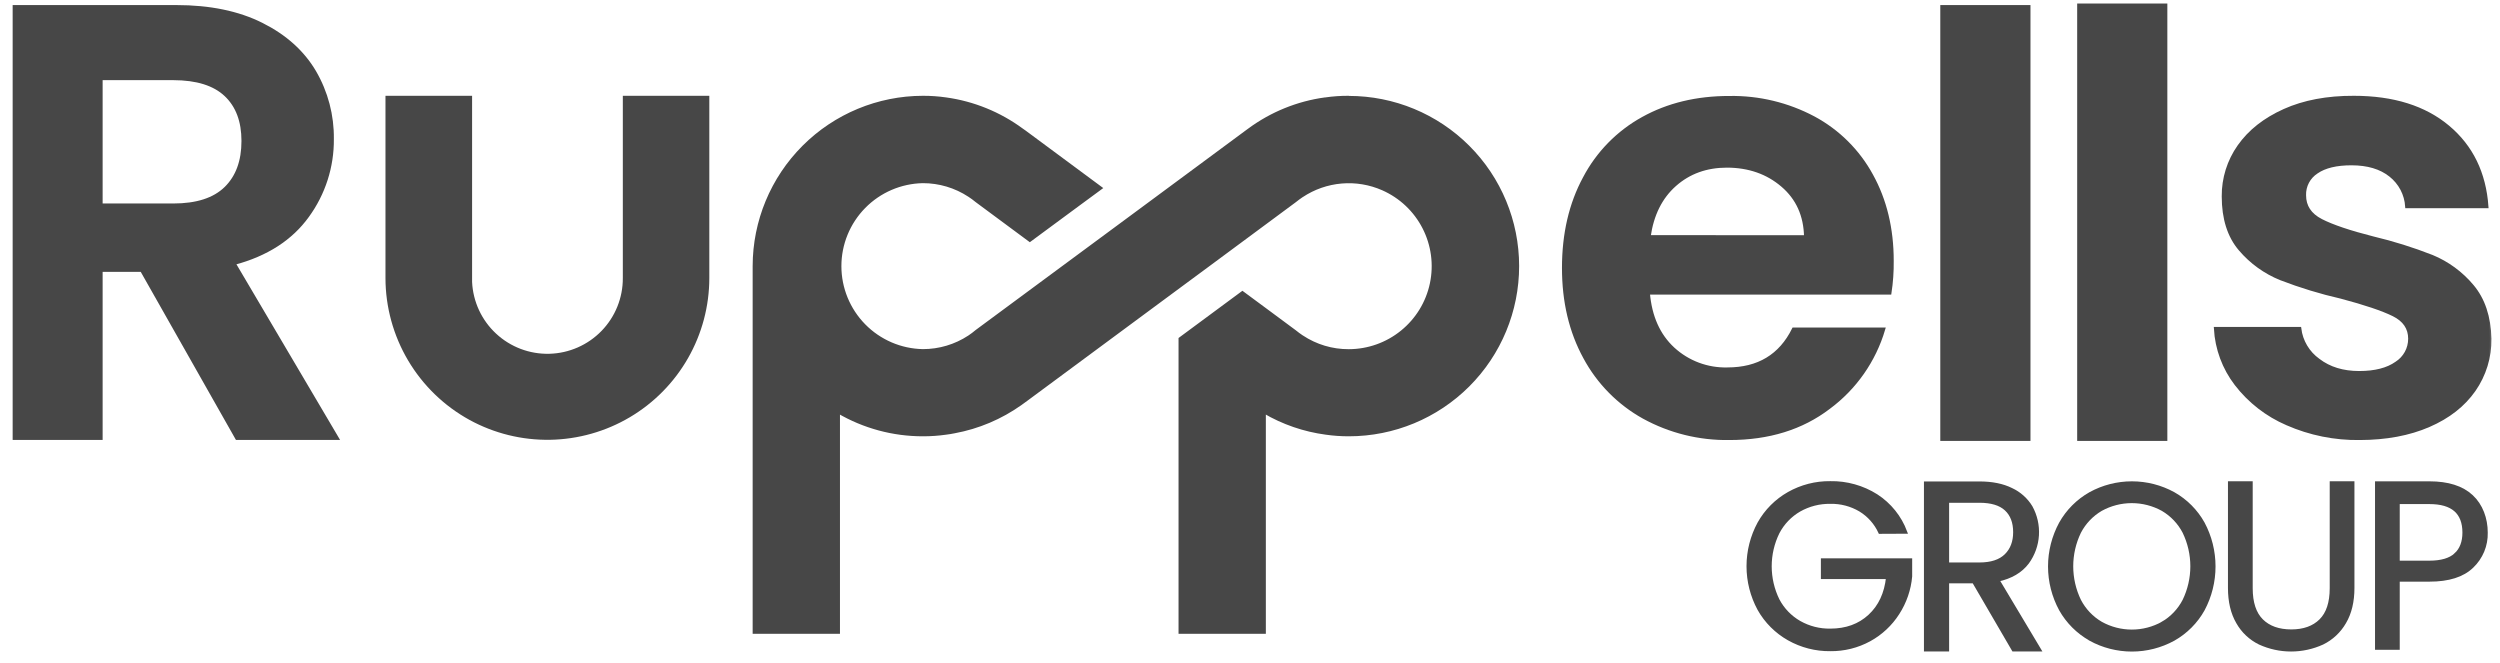 <svg xmlns="http://www.w3.org/2000/svg" width="147" height="39" viewBox="0 0 147 39" fill="none">
<mask id="path-1-outside-1_865_17214" maskUnits="userSpaceOnUse" x="-0.156" y="-0.693" width="147" height="40" fill="black">
<rect fill="white" x="-0.156" y="-0.693" width="147" height="40"/>
<path d="M13.933 25.77L8.333 15.884H5.935V25.77H0.844V0.398H10.37C12.333 0.398 14.006 0.743 15.386 1.435C16.767 2.126 17.804 3.058 18.495 4.232C19.191 5.428 19.549 6.791 19.531 8.175C19.546 9.801 19.036 11.388 18.077 12.701C17.107 14.045 15.665 14.971 13.751 15.48L19.823 25.77H13.933ZM5.935 12.065H10.19C11.571 12.065 12.601 11.732 13.28 11.066C13.96 10.4 14.299 9.473 14.298 8.285C14.298 7.123 13.959 6.221 13.28 5.579C12.602 4.937 11.572 4.615 10.19 4.613H5.935V12.065Z"/>
<path d="M111.119 17.222H96.913C97.031 18.622 97.521 19.72 98.385 20.515C99.253 21.31 100.397 21.737 101.574 21.705C103.396 21.705 104.693 20.923 105.465 19.359H110.75C110.206 21.204 109.074 22.822 107.526 23.966C105.945 25.171 103.998 25.774 101.687 25.774C99.931 25.802 98.197 25.374 96.657 24.53C95.186 23.714 93.982 22.492 93.188 21.01C92.359 19.492 91.944 17.741 91.944 15.756C91.944 13.748 92.353 11.987 93.172 10.472C93.948 8.994 95.142 7.775 96.604 6.968C98.078 6.15 99.772 5.742 101.687 5.743C103.413 5.714 105.118 6.124 106.642 6.934C108.08 7.706 109.262 8.88 110.042 10.314C110.848 11.773 111.251 13.449 111.251 15.34C111.259 15.97 111.214 16.599 111.119 17.222ZM106.178 13.93C106.155 12.668 105.7 11.658 104.812 10.9C103.925 10.141 102.836 9.76 101.546 9.757C100.335 9.757 99.313 10.125 98.481 10.862C97.648 11.598 97.14 12.62 96.956 13.926L106.178 13.93Z"/>
<path d="M119.292 0.398V25.826H114.189V0.398H119.292Z"/>
<path d="M127.34 0.307V25.826H122.238V0.307H127.34Z"/>
<path d="M134.481 24.91C133.3 24.402 132.268 23.601 131.485 22.582C130.764 21.642 130.343 20.506 130.277 19.324H135.216C135.262 19.693 135.384 20.049 135.574 20.368C135.764 20.687 136.019 20.964 136.321 21.18C136.962 21.671 137.762 21.916 138.721 21.916C139.655 21.916 140.385 21.729 140.912 21.355C141.154 21.201 141.353 20.989 141.491 20.738C141.629 20.487 141.7 20.205 141.7 19.918C141.7 19.29 141.379 18.817 140.737 18.5C140.095 18.183 139.072 17.838 137.669 17.466C136.459 17.19 135.271 16.827 134.113 16.381C133.191 16.009 132.374 15.42 131.729 14.664C131.068 13.894 130.738 12.855 130.738 11.547C130.729 10.493 131.051 9.462 131.66 8.601C132.28 7.72 133.167 7.021 134.323 6.502C135.478 5.984 136.839 5.727 138.406 5.733C140.718 5.733 142.564 6.311 143.943 7.467C145.322 8.623 146.081 10.181 146.221 12.143H141.525C141.502 11.786 141.405 11.437 141.239 11.12C141.072 10.803 140.841 10.525 140.56 10.303C139.988 9.848 139.224 9.62 138.266 9.62C137.377 9.62 136.694 9.785 136.216 10.115C135.988 10.262 135.802 10.464 135.676 10.704C135.55 10.944 135.488 11.212 135.497 11.482C135.497 12.136 135.824 12.632 136.478 12.969C137.132 13.305 138.149 13.649 139.527 13.999C140.708 14.28 141.867 14.643 142.996 15.085C143.914 15.463 144.725 16.058 145.362 16.819C146.023 17.602 146.367 18.635 146.396 19.918C146.412 20.995 146.089 22.049 145.474 22.932C144.856 23.819 143.969 24.514 142.811 25.016C141.654 25.518 140.302 25.77 138.756 25.774C137.286 25.796 135.827 25.502 134.481 24.91Z"/>
<path d="M79.291 5.733C78.84 5.731 78.389 5.763 77.943 5.827C77.936 5.825 77.929 5.825 77.921 5.827C76.303 6.048 74.766 6.673 73.452 7.643L73.31 7.747L66.775 12.58L57.432 19.483C57.293 19.601 57.147 19.711 56.994 19.813C56.184 20.346 55.236 20.629 54.266 20.628C52.96 20.605 51.716 20.07 50.802 19.138C49.887 18.207 49.374 16.954 49.374 15.649C49.374 14.344 49.887 13.091 50.802 12.16C51.716 11.229 52.96 10.694 54.266 10.67C55.235 10.669 56.184 10.952 56.994 11.484C57.147 11.583 57.293 11.69 57.432 11.806L60.554 14.118L63.463 11.971L64.704 11.058L60.244 7.756L60.078 7.64C58.765 6.673 57.231 6.05 55.615 5.827C55.169 5.763 54.718 5.731 54.267 5.733C51.64 5.736 49.121 6.781 47.263 8.639C45.405 10.496 44.36 13.014 44.356 15.64V37.167H49.29V24.208C50.801 25.093 52.52 25.557 54.271 25.554C54.722 25.555 55.172 25.524 55.618 25.46C55.784 25.438 55.949 25.414 56.114 25.379C57.519 25.12 58.85 24.557 60.014 23.728L60.344 23.488L69.396 16.794L69.461 16.746L70.948 15.648L76.134 11.809C76.26 11.707 76.389 11.611 76.521 11.522L76.55 11.504C77.247 11.042 78.049 10.762 78.882 10.691C79.715 10.62 80.553 10.76 81.318 11.098C82.362 11.56 83.216 12.366 83.736 13.382C84.257 14.399 84.412 15.563 84.176 16.68C83.941 17.797 83.328 18.799 82.441 19.518C81.555 20.238 80.448 20.631 79.306 20.632C78.326 20.636 77.366 20.349 76.55 19.806L76.521 19.788C76.389 19.699 76.26 19.605 76.134 19.501L74.332 18.166L73.054 17.222L69.398 19.925V37.167H74.332V24.208C75.448 24.864 76.683 25.289 77.966 25.46C78.412 25.524 78.863 25.555 79.314 25.554C81.943 25.554 84.463 24.51 86.322 22.652C88.181 20.794 89.225 18.274 89.225 15.647C89.225 13.019 88.181 10.499 86.322 8.641C84.463 6.783 81.943 5.74 79.314 5.74L79.291 5.733Z"/>
<path d="M36.722 5.733V16.347C36.728 17.533 36.27 18.674 35.444 19.525C34.618 20.377 33.491 20.871 32.305 20.902C31.119 20.933 29.968 20.497 29.1 19.689C28.231 18.882 27.714 17.766 27.659 16.581V5.733H22.766V16.347C22.767 18.034 23.222 19.691 24.082 21.143C24.942 22.595 26.176 23.79 27.655 24.603C29.09 25.388 30.705 25.787 32.34 25.76C33.976 25.732 35.576 25.28 36.984 24.447C38.392 23.614 39.559 22.429 40.369 21.009C41.18 19.589 41.607 17.982 41.608 16.347V5.733H36.722Z"/>
<path d="M110.542 31.29C110.294 30.75 109.891 30.297 109.384 29.988C108.851 29.672 108.24 29.512 107.62 29.526C106.985 29.516 106.359 29.676 105.806 29.988C105.266 30.299 104.826 30.758 104.538 31.311C104.234 31.929 104.076 32.609 104.076 33.298C104.076 33.988 104.234 34.667 104.538 35.286C104.827 35.836 105.267 36.292 105.806 36.601C106.359 36.914 106.985 37.073 107.62 37.063C108.557 37.063 109.329 36.783 109.936 36.223C110.543 35.662 110.897 34.904 110.999 33.949H107.168V32.929H112.336V33.889C112.268 34.663 112.011 35.408 111.589 36.059C111.173 36.71 110.6 37.246 109.922 37.617C109.217 38.002 108.424 38.199 107.62 38.189C106.766 38.199 105.924 37.982 105.18 37.562C104.451 37.15 103.848 36.548 103.437 35.819C103.016 35.044 102.795 34.176 102.795 33.294C102.795 32.412 103.016 31.544 103.437 30.769C103.847 30.037 104.45 29.432 105.18 29.019C105.924 28.599 106.766 28.382 107.62 28.392C108.578 28.375 109.519 28.638 110.329 29.149C111.116 29.657 111.718 30.405 112.045 31.283L110.542 31.29Z"/>
<path d="M118.389 38.206L116.055 34.2H114.508V38.206H113.228V28.409H116.391C117.132 28.409 117.758 28.535 118.268 28.789C118.744 29.009 119.143 29.366 119.415 29.814C119.695 30.32 119.825 30.896 119.79 31.474C119.754 32.052 119.554 32.607 119.213 33.075C118.824 33.591 118.24 33.933 117.463 34.102L119.917 38.206H118.389ZM114.508 33.173H116.392C117.086 33.173 117.606 33.002 117.954 32.66C118.301 32.318 118.474 31.861 118.473 31.29C118.473 30.709 118.302 30.259 117.96 29.941C117.618 29.622 117.095 29.463 116.392 29.463H114.508V33.173Z"/>
<path d="M122.91 37.58C122.18 37.169 121.577 36.565 121.166 35.835C120.745 35.059 120.524 34.19 120.524 33.307C120.524 32.424 120.745 31.555 121.166 30.779C121.576 30.047 122.179 29.442 122.91 29.029C123.659 28.617 124.501 28.402 125.356 28.402C126.212 28.402 127.053 28.617 127.803 29.029C128.531 29.44 129.132 30.043 129.539 30.772C129.956 31.552 130.173 32.423 130.173 33.307C130.173 34.191 129.956 35.062 129.539 35.842C129.132 36.571 128.531 37.174 127.803 37.585C127.053 37.996 126.212 38.212 125.356 38.212C124.501 38.212 123.659 37.996 122.91 37.585V37.58ZM127.162 36.649C127.703 36.334 128.143 35.87 128.43 35.314C128.734 34.685 128.892 33.996 128.892 33.298C128.892 32.6 128.734 31.911 128.43 31.283C128.143 30.73 127.706 30.27 127.169 29.954C126.612 29.646 125.986 29.484 125.349 29.484C124.713 29.484 124.087 29.646 123.53 29.954C122.993 30.27 122.556 30.73 122.268 31.283C121.964 31.911 121.806 32.6 121.806 33.298C121.806 33.996 121.964 34.685 122.268 35.314C122.556 35.87 122.995 36.333 123.536 36.649C124.091 36.958 124.716 37.119 125.351 37.119C125.985 37.119 126.61 36.958 127.165 36.649H127.162Z"/>
<path d="M132.359 28.4V34.588C132.359 35.441 132.568 36.075 132.985 36.489C133.403 36.903 133.984 37.11 134.729 37.11C135.464 37.11 136.041 36.903 136.459 36.489C136.878 36.075 137.087 35.441 137.087 34.588V28.4H138.341V34.571C138.341 35.37 138.18 36.043 137.858 36.589C137.556 37.117 137.102 37.542 136.555 37.809C135.978 38.072 135.35 38.209 134.715 38.209C134.08 38.209 133.453 38.072 132.875 37.809C132.329 37.544 131.877 37.118 131.58 36.589C131.262 36.043 131.104 35.37 131.104 34.571V28.4H132.359Z"/>
<path d="M145.354 33.308C144.808 33.837 143.974 34.101 142.852 34.101H141.005V38.11H139.751V28.402H142.852C143.937 28.402 144.761 28.663 145.326 29.187C145.892 29.711 146.18 30.494 146.18 31.32C146.189 31.691 146.12 32.059 145.978 32.402C145.835 32.744 145.623 33.053 145.354 33.308ZM144.394 32.612C144.724 32.309 144.89 31.878 144.89 31.317C144.89 30.132 144.21 29.539 142.849 29.54H141.005V33.067H142.852C143.55 33.067 144.065 32.915 144.397 32.612H144.394Z"/>
</mask>
<path d="M13.933 25.77L8.333 15.884H5.935V25.77H0.844V0.398H10.37C12.333 0.398 14.006 0.743 15.386 1.435C16.767 2.126 17.804 3.058 18.495 4.232C19.191 5.428 19.549 6.791 19.531 8.175C19.546 9.801 19.036 11.388 18.077 12.701C17.107 14.045 15.665 14.971 13.751 15.48L19.823 25.77H13.933ZM5.935 12.065H10.19C11.571 12.065 12.601 11.732 13.28 11.066C13.96 10.4 14.299 9.473 14.298 8.285C14.298 7.123 13.959 6.221 13.28 5.579C12.602 4.937 11.572 4.615 10.19 4.613H5.935V12.065Z" fill="#474747"/>
<path d="M111.119 17.222H96.913C97.031 18.622 97.521 19.72 98.385 20.515C99.253 21.31 100.397 21.737 101.574 21.705C103.396 21.705 104.693 20.923 105.465 19.359H110.75C110.206 21.204 109.074 22.822 107.526 23.966C105.945 25.171 103.998 25.774 101.687 25.774C99.931 25.802 98.197 25.374 96.657 24.53C95.186 23.714 93.982 22.492 93.188 21.01C92.359 19.492 91.944 17.741 91.944 15.756C91.944 13.748 92.353 11.987 93.172 10.472C93.948 8.994 95.142 7.775 96.604 6.968C98.078 6.15 99.772 5.742 101.687 5.743C103.413 5.714 105.118 6.124 106.642 6.934C108.08 7.706 109.262 8.88 110.042 10.314C110.848 11.773 111.251 13.449 111.251 15.34C111.259 15.97 111.214 16.599 111.119 17.222ZM106.178 13.93C106.155 12.668 105.7 11.658 104.812 10.9C103.925 10.141 102.836 9.76 101.546 9.757C100.335 9.757 99.313 10.125 98.481 10.862C97.648 11.598 97.14 12.62 96.956 13.926L106.178 13.93Z" fill="#474747"/>
<path d="M119.292 0.398V25.826H114.189V0.398H119.292Z" fill="#474747"/>
<path d="M127.34 0.307V25.826H122.238V0.307H127.34Z" fill="#474747"/>
<path d="M134.481 24.91C133.3 24.402 132.268 23.601 131.485 22.582C130.764 21.642 130.343 20.506 130.277 19.324H135.216C135.262 19.693 135.384 20.049 135.574 20.368C135.764 20.687 136.019 20.964 136.321 21.18C136.962 21.671 137.762 21.916 138.721 21.916C139.655 21.916 140.385 21.729 140.912 21.355C141.154 21.201 141.353 20.989 141.491 20.738C141.629 20.487 141.7 20.205 141.7 19.918C141.7 19.29 141.379 18.817 140.737 18.5C140.095 18.183 139.072 17.838 137.669 17.466C136.459 17.19 135.271 16.827 134.113 16.381C133.191 16.009 132.374 15.42 131.729 14.664C131.068 13.894 130.738 12.855 130.738 11.547C130.729 10.493 131.051 9.462 131.66 8.601C132.28 7.72 133.167 7.021 134.323 6.502C135.478 5.984 136.839 5.727 138.406 5.733C140.718 5.733 142.564 6.311 143.943 7.467C145.322 8.623 146.081 10.181 146.221 12.143H141.525C141.502 11.786 141.405 11.437 141.239 11.12C141.072 10.803 140.841 10.525 140.56 10.303C139.988 9.848 139.224 9.62 138.266 9.62C137.377 9.62 136.694 9.785 136.216 10.115C135.988 10.262 135.802 10.464 135.676 10.704C135.55 10.944 135.488 11.212 135.497 11.482C135.497 12.136 135.824 12.632 136.478 12.969C137.132 13.305 138.149 13.649 139.527 13.999C140.708 14.28 141.867 14.643 142.996 15.085C143.914 15.463 144.725 16.058 145.362 16.819C146.023 17.602 146.367 18.635 146.396 19.918C146.412 20.995 146.089 22.049 145.474 22.932C144.856 23.819 143.969 24.514 142.811 25.016C141.654 25.518 140.302 25.77 138.756 25.774C137.286 25.796 135.827 25.502 134.481 24.91Z" fill="#474747"/>
<path d="M79.291 5.733C78.84 5.731 78.389 5.763 77.943 5.827C77.936 5.825 77.929 5.825 77.921 5.827C76.303 6.048 74.766 6.673 73.452 7.643L73.31 7.747L66.775 12.58L57.432 19.483C57.293 19.601 57.147 19.711 56.994 19.813C56.184 20.346 55.236 20.629 54.266 20.628C52.96 20.605 51.716 20.07 50.802 19.138C49.887 18.207 49.374 16.954 49.374 15.649C49.374 14.344 49.887 13.091 50.802 12.16C51.716 11.229 52.96 10.694 54.266 10.67C55.235 10.669 56.184 10.952 56.994 11.484C57.147 11.583 57.293 11.69 57.432 11.806L60.554 14.118L63.463 11.971L64.704 11.058L60.244 7.756L60.078 7.64C58.765 6.673 57.231 6.05 55.615 5.827C55.169 5.763 54.718 5.731 54.267 5.733C51.64 5.736 49.121 6.781 47.263 8.639C45.405 10.496 44.36 13.014 44.356 15.64V37.167H49.29V24.208C50.801 25.093 52.52 25.557 54.271 25.554C54.722 25.555 55.172 25.524 55.618 25.46C55.784 25.438 55.949 25.414 56.114 25.379C57.519 25.12 58.85 24.557 60.014 23.728L60.344 23.488L69.396 16.794L69.461 16.746L70.948 15.648L76.134 11.809C76.26 11.707 76.389 11.611 76.521 11.522L76.55 11.504C77.247 11.042 78.049 10.762 78.882 10.691C79.715 10.62 80.553 10.76 81.318 11.098C82.362 11.56 83.216 12.366 83.736 13.382C84.257 14.399 84.412 15.563 84.176 16.68C83.941 17.797 83.328 18.799 82.441 19.518C81.555 20.238 80.448 20.631 79.306 20.632C78.326 20.636 77.366 20.349 76.55 19.806L76.521 19.788C76.389 19.699 76.26 19.605 76.134 19.501L74.332 18.166L73.054 17.222L69.398 19.925V37.167H74.332V24.208C75.448 24.864 76.683 25.289 77.966 25.46C78.412 25.524 78.863 25.555 79.314 25.554C81.943 25.554 84.463 24.51 86.322 22.652C88.181 20.794 89.225 18.274 89.225 15.647C89.225 13.019 88.181 10.499 86.322 8.641C84.463 6.783 81.943 5.74 79.314 5.74L79.291 5.733Z" fill="#474747"/>
<path d="M36.722 5.733V16.347C36.728 17.533 36.27 18.674 35.444 19.525C34.618 20.377 33.491 20.871 32.305 20.902C31.119 20.933 29.968 20.497 29.1 19.689C28.231 18.882 27.714 17.766 27.659 16.581V5.733H22.766V16.347C22.767 18.034 23.222 19.691 24.082 21.143C24.942 22.595 26.176 23.79 27.655 24.603C29.09 25.388 30.705 25.787 32.34 25.76C33.976 25.732 35.576 25.28 36.984 24.447C38.392 23.614 39.559 22.429 40.369 21.009C41.18 19.589 41.607 17.982 41.608 16.347V5.733H36.722Z" fill="#474747"/>
<path d="M110.542 31.29C110.294 30.75 109.891 30.297 109.384 29.988C108.851 29.672 108.24 29.512 107.62 29.526C106.985 29.516 106.359 29.676 105.806 29.988C105.266 30.299 104.826 30.758 104.538 31.311C104.234 31.929 104.076 32.609 104.076 33.298C104.076 33.988 104.234 34.667 104.538 35.286C104.827 35.836 105.267 36.292 105.806 36.601C106.359 36.914 106.985 37.073 107.62 37.063C108.557 37.063 109.329 36.783 109.936 36.223C110.543 35.662 110.897 34.904 110.999 33.949H107.168V32.929H112.336V33.889C112.268 34.663 112.011 35.408 111.589 36.059C111.173 36.71 110.6 37.246 109.922 37.617C109.217 38.002 108.424 38.199 107.62 38.189C106.766 38.199 105.924 37.982 105.18 37.562C104.451 37.15 103.848 36.548 103.437 35.819C103.016 35.044 102.795 34.176 102.795 33.294C102.795 32.412 103.016 31.544 103.437 30.769C103.847 30.037 104.45 29.432 105.18 29.019C105.924 28.599 106.766 28.382 107.62 28.392C108.578 28.375 109.519 28.638 110.329 29.149C111.116 29.657 111.718 30.405 112.045 31.283L110.542 31.29Z" fill="#474747"/>
<path d="M118.389 38.206L116.055 34.2H114.508V38.206H113.228V28.409H116.391C117.132 28.409 117.758 28.535 118.268 28.789C118.744 29.009 119.143 29.366 119.415 29.814C119.695 30.32 119.825 30.896 119.79 31.474C119.754 32.052 119.554 32.607 119.213 33.075C118.824 33.591 118.24 33.933 117.463 34.102L119.917 38.206H118.389ZM114.508 33.173H116.392C117.086 33.173 117.606 33.002 117.954 32.66C118.301 32.318 118.474 31.861 118.473 31.29C118.473 30.709 118.302 30.259 117.96 29.941C117.618 29.622 117.095 29.463 116.392 29.463H114.508V33.173Z" fill="#474747"/>
<path d="M122.91 37.58C122.18 37.169 121.577 36.565 121.166 35.835C120.745 35.059 120.524 34.19 120.524 33.307C120.524 32.424 120.745 31.555 121.166 30.779C121.576 30.047 122.179 29.442 122.91 29.029C123.659 28.617 124.501 28.402 125.356 28.402C126.212 28.402 127.053 28.617 127.803 29.029C128.531 29.44 129.132 30.043 129.539 30.772C129.956 31.552 130.173 32.423 130.173 33.307C130.173 34.191 129.956 35.062 129.539 35.842C129.132 36.571 128.531 37.174 127.803 37.585C127.053 37.996 126.212 38.212 125.356 38.212C124.501 38.212 123.659 37.996 122.91 37.585V37.58ZM127.162 36.649C127.703 36.334 128.143 35.87 128.43 35.314C128.734 34.685 128.892 33.996 128.892 33.298C128.892 32.6 128.734 31.911 128.43 31.283C128.143 30.73 127.706 30.27 127.169 29.954C126.612 29.646 125.986 29.484 125.349 29.484C124.713 29.484 124.087 29.646 123.53 29.954C122.993 30.27 122.556 30.73 122.268 31.283C121.964 31.911 121.806 32.6 121.806 33.298C121.806 33.996 121.964 34.685 122.268 35.314C122.556 35.87 122.995 36.333 123.536 36.649C124.091 36.958 124.716 37.119 125.351 37.119C125.985 37.119 126.61 36.958 127.165 36.649H127.162Z" fill="#474747"/>
<path d="M132.359 28.4V34.588C132.359 35.441 132.568 36.075 132.985 36.489C133.403 36.903 133.984 37.11 134.729 37.11C135.464 37.11 136.041 36.903 136.459 36.489C136.878 36.075 137.087 35.441 137.087 34.588V28.4H138.341V34.571C138.341 35.37 138.18 36.043 137.858 36.589C137.556 37.117 137.102 37.542 136.555 37.809C135.978 38.072 135.35 38.209 134.715 38.209C134.08 38.209 133.453 38.072 132.875 37.809C132.329 37.544 131.877 37.118 131.58 36.589C131.262 36.043 131.104 35.37 131.104 34.571V28.4H132.359Z" fill="#474747"/>
<path d="M145.354 33.308C144.808 33.837 143.974 34.101 142.852 34.101H141.005V38.11H139.751V28.402H142.852C143.937 28.402 144.761 28.663 145.326 29.187C145.892 29.711 146.18 30.494 146.18 31.32C146.189 31.691 146.12 32.059 145.978 32.402C145.835 32.744 145.623 33.053 145.354 33.308ZM144.394 32.612C144.724 32.309 144.89 31.878 144.89 31.317C144.89 30.132 144.21 29.539 142.849 29.54H141.005V33.067H142.852C143.55 33.067 144.065 32.915 144.397 32.612H144.394Z" fill="#474747"/>
<path d="M13.933 25.77L8.333 15.884H5.935V25.77H0.844V0.398H10.37C12.333 0.398 14.006 0.743 15.386 1.435C16.767 2.126 17.804 3.058 18.495 4.232C19.191 5.428 19.549 6.791 19.531 8.175C19.546 9.801 19.036 11.388 18.077 12.701C17.107 14.045 15.665 14.971 13.751 15.48L19.823 25.77H13.933ZM5.935 12.065H10.19C11.571 12.065 12.601 11.732 13.28 11.066C13.96 10.4 14.299 9.473 14.298 8.285C14.298 7.123 13.959 6.221 13.28 5.579C12.602 4.937 11.572 4.615 10.19 4.613H5.935V12.065Z" stroke="#474747" stroke-width="0.2" mask="url(#path-1-outside-1_865_17214)"/>
<path d="M111.119 17.222H96.913C97.031 18.622 97.521 19.72 98.385 20.515C99.253 21.31 100.397 21.737 101.574 21.705C103.396 21.705 104.693 20.923 105.465 19.359H110.75C110.206 21.204 109.074 22.822 107.526 23.966C105.945 25.171 103.998 25.774 101.687 25.774C99.931 25.802 98.197 25.374 96.657 24.53C95.186 23.714 93.982 22.492 93.188 21.01C92.359 19.492 91.944 17.741 91.944 15.756C91.944 13.748 92.353 11.987 93.172 10.472C93.948 8.994 95.142 7.775 96.604 6.968C98.078 6.15 99.772 5.742 101.687 5.743C103.413 5.714 105.118 6.124 106.642 6.934C108.08 7.706 109.262 8.88 110.042 10.314C110.848 11.773 111.251 13.449 111.251 15.34C111.259 15.97 111.214 16.599 111.119 17.222ZM106.178 13.93C106.155 12.668 105.7 11.658 104.812 10.9C103.925 10.141 102.836 9.76 101.546 9.757C100.335 9.757 99.313 10.125 98.481 10.862C97.648 11.598 97.14 12.62 96.956 13.926L106.178 13.93Z" stroke="#474747" stroke-width="0.2" mask="url(#path-1-outside-1_865_17214)"/>
<path d="M119.292 0.398V25.826H114.189V0.398H119.292Z" stroke="#474747" stroke-width="0.2" mask="url(#path-1-outside-1_865_17214)"/>
<path d="M127.34 0.307V25.826H122.238V0.307H127.34Z" stroke="#474747" stroke-width="0.2" mask="url(#path-1-outside-1_865_17214)"/>
<path d="M134.481 24.91C133.3 24.402 132.268 23.601 131.485 22.582C130.764 21.642 130.343 20.506 130.277 19.324H135.216C135.262 19.693 135.384 20.049 135.574 20.368C135.764 20.687 136.019 20.964 136.321 21.18C136.962 21.671 137.762 21.916 138.721 21.916C139.655 21.916 140.385 21.729 140.912 21.355C141.154 21.201 141.353 20.989 141.491 20.738C141.629 20.487 141.7 20.205 141.7 19.918C141.7 19.29 141.379 18.817 140.737 18.5C140.095 18.183 139.072 17.838 137.669 17.466C136.459 17.19 135.271 16.827 134.113 16.381C133.191 16.009 132.374 15.42 131.729 14.664C131.068 13.894 130.738 12.855 130.738 11.547C130.729 10.493 131.051 9.462 131.66 8.601C132.28 7.72 133.167 7.021 134.323 6.502C135.478 5.984 136.839 5.727 138.406 5.733C140.718 5.733 142.564 6.311 143.943 7.467C145.322 8.623 146.081 10.181 146.221 12.143H141.525C141.502 11.786 141.405 11.437 141.239 11.12C141.072 10.803 140.841 10.525 140.56 10.303C139.988 9.848 139.224 9.62 138.266 9.62C137.377 9.62 136.694 9.785 136.216 10.115C135.988 10.262 135.802 10.464 135.676 10.704C135.55 10.944 135.488 11.212 135.497 11.482C135.497 12.136 135.824 12.632 136.478 12.969C137.132 13.305 138.149 13.649 139.527 13.999C140.708 14.28 141.867 14.643 142.996 15.085C143.914 15.463 144.725 16.058 145.362 16.819C146.023 17.602 146.367 18.635 146.396 19.918C146.412 20.995 146.089 22.049 145.474 22.932C144.856 23.819 143.969 24.514 142.811 25.016C141.654 25.518 140.302 25.77 138.756 25.774C137.286 25.796 135.827 25.502 134.481 24.91Z" stroke="#474747" stroke-width="0.2" mask="url(#path-1-outside-1_865_17214)"/>
<path d="M79.291 5.733C78.84 5.731 78.389 5.763 77.943 5.827C77.936 5.825 77.929 5.825 77.921 5.827C76.303 6.048 74.766 6.673 73.452 7.643L73.31 7.747L66.775 12.58L57.432 19.483C57.293 19.601 57.147 19.711 56.994 19.813C56.184 20.346 55.236 20.629 54.266 20.628C52.96 20.605 51.716 20.07 50.802 19.138C49.887 18.207 49.374 16.954 49.374 15.649C49.374 14.344 49.887 13.091 50.802 12.16C51.716 11.229 52.96 10.694 54.266 10.67C55.235 10.669 56.184 10.952 56.994 11.484C57.147 11.583 57.293 11.69 57.432 11.806L60.554 14.118L63.463 11.971L64.704 11.058L60.244 7.756L60.078 7.64C58.765 6.673 57.231 6.05 55.615 5.827C55.169 5.763 54.718 5.731 54.267 5.733C51.64 5.736 49.121 6.781 47.263 8.639C45.405 10.496 44.36 13.014 44.356 15.64V37.167H49.29V24.208C50.801 25.093 52.52 25.557 54.271 25.554C54.722 25.555 55.172 25.524 55.618 25.46C55.784 25.438 55.949 25.414 56.114 25.379C57.519 25.12 58.85 24.557 60.014 23.728L60.344 23.488L69.396 16.794L69.461 16.746L70.948 15.648L76.134 11.809C76.26 11.707 76.389 11.611 76.521 11.522L76.55 11.504C77.247 11.042 78.049 10.762 78.882 10.691C79.715 10.62 80.553 10.76 81.318 11.098C82.362 11.56 83.216 12.366 83.736 13.382C84.257 14.399 84.412 15.563 84.176 16.68C83.941 17.797 83.328 18.799 82.441 19.518C81.555 20.238 80.448 20.631 79.306 20.632C78.326 20.636 77.366 20.349 76.55 19.806L76.521 19.788C76.389 19.699 76.26 19.605 76.134 19.501L74.332 18.166L73.054 17.222L69.398 19.925V37.167H74.332V24.208C75.448 24.864 76.683 25.289 77.966 25.46C78.412 25.524 78.863 25.555 79.314 25.554C81.943 25.554 84.463 24.51 86.322 22.652C88.181 20.794 89.225 18.274 89.225 15.647C89.225 13.019 88.181 10.499 86.322 8.641C84.463 6.783 81.943 5.74 79.314 5.74L79.291 5.733Z" stroke="#474747" stroke-width="0.2" mask="url(#path-1-outside-1_865_17214)"/>
<path d="M36.722 5.733V16.347C36.728 17.533 36.27 18.674 35.444 19.525C34.618 20.377 33.491 20.871 32.305 20.902C31.119 20.933 29.968 20.497 29.1 19.689C28.231 18.882 27.714 17.766 27.659 16.581V5.733H22.766V16.347C22.767 18.034 23.222 19.691 24.082 21.143C24.942 22.595 26.176 23.79 27.655 24.603C29.09 25.388 30.705 25.787 32.34 25.76C33.976 25.732 35.576 25.28 36.984 24.447C38.392 23.614 39.559 22.429 40.369 21.009C41.18 19.589 41.607 17.982 41.608 16.347V5.733H36.722Z" stroke="#474747" stroke-width="0.2" mask="url(#path-1-outside-1_865_17214)"/>
<path d="M110.542 31.29C110.294 30.75 109.891 30.297 109.384 29.988C108.851 29.672 108.24 29.512 107.62 29.526C106.985 29.516 106.359 29.676 105.806 29.988C105.266 30.299 104.826 30.758 104.538 31.311C104.234 31.929 104.076 32.609 104.076 33.298C104.076 33.988 104.234 34.667 104.538 35.286C104.827 35.836 105.267 36.292 105.806 36.601C106.359 36.914 106.985 37.073 107.62 37.063C108.557 37.063 109.329 36.783 109.936 36.223C110.543 35.662 110.897 34.904 110.999 33.949H107.168V32.929H112.336V33.889C112.268 34.663 112.011 35.408 111.589 36.059C111.173 36.71 110.6 37.246 109.922 37.617C109.217 38.002 108.424 38.199 107.62 38.189C106.766 38.199 105.924 37.982 105.18 37.562C104.451 37.15 103.848 36.548 103.437 35.819C103.016 35.044 102.795 34.176 102.795 33.294C102.795 32.412 103.016 31.544 103.437 30.769C103.847 30.037 104.45 29.432 105.18 29.019C105.924 28.599 106.766 28.382 107.62 28.392C108.578 28.375 109.519 28.638 110.329 29.149C111.116 29.657 111.718 30.405 112.045 31.283L110.542 31.29Z" stroke="#474747" stroke-width="0.2" mask="url(#path-1-outside-1_865_17214)"/>
<path d="M118.389 38.206L116.055 34.2H114.508V38.206H113.228V28.409H116.391C117.132 28.409 117.758 28.535 118.268 28.789C118.744 29.009 119.143 29.366 119.415 29.814C119.695 30.32 119.825 30.896 119.79 31.474C119.754 32.052 119.554 32.607 119.213 33.075C118.824 33.591 118.24 33.933 117.463 34.102L119.917 38.206H118.389ZM114.508 33.173H116.392C117.086 33.173 117.606 33.002 117.954 32.66C118.301 32.318 118.474 31.861 118.473 31.29C118.473 30.709 118.302 30.259 117.96 29.941C117.618 29.622 117.095 29.463 116.392 29.463H114.508V33.173Z" stroke="#474747" stroke-width="0.2" mask="url(#path-1-outside-1_865_17214)"/>
<path d="M122.91 37.58C122.18 37.169 121.577 36.565 121.166 35.835C120.745 35.059 120.524 34.19 120.524 33.307C120.524 32.424 120.745 31.555 121.166 30.779C121.576 30.047 122.179 29.442 122.91 29.029C123.659 28.617 124.501 28.402 125.356 28.402C126.212 28.402 127.053 28.617 127.803 29.029C128.531 29.44 129.132 30.043 129.539 30.772C129.956 31.552 130.173 32.423 130.173 33.307C130.173 34.191 129.956 35.062 129.539 35.842C129.132 36.571 128.531 37.174 127.803 37.585C127.053 37.996 126.212 38.212 125.356 38.212C124.501 38.212 123.659 37.996 122.91 37.585V37.58ZM127.162 36.649C127.703 36.334 128.143 35.87 128.43 35.314C128.734 34.685 128.892 33.996 128.892 33.298C128.892 32.6 128.734 31.911 128.43 31.283C128.143 30.73 127.706 30.27 127.169 29.954C126.612 29.646 125.986 29.484 125.349 29.484C124.713 29.484 124.087 29.646 123.53 29.954C122.993 30.27 122.556 30.73 122.268 31.283C121.964 31.911 121.806 32.6 121.806 33.298C121.806 33.996 121.964 34.685 122.268 35.314C122.556 35.87 122.995 36.333 123.536 36.649C124.091 36.958 124.716 37.119 125.351 37.119C125.985 37.119 126.61 36.958 127.165 36.649H127.162Z" stroke="#474747" stroke-width="0.2" mask="url(#path-1-outside-1_865_17214)"/>
<path d="M132.359 28.4V34.588C132.359 35.441 132.568 36.075 132.985 36.489C133.403 36.903 133.984 37.11 134.729 37.11C135.464 37.11 136.041 36.903 136.459 36.489C136.878 36.075 137.087 35.441 137.087 34.588V28.4H138.341V34.571C138.341 35.37 138.18 36.043 137.858 36.589C137.556 37.117 137.102 37.542 136.555 37.809C135.978 38.072 135.35 38.209 134.715 38.209C134.08 38.209 133.453 38.072 132.875 37.809C132.329 37.544 131.877 37.118 131.58 36.589C131.262 36.043 131.104 35.37 131.104 34.571V28.4H132.359Z" stroke="#474747" stroke-width="0.2" mask="url(#path-1-outside-1_865_17214)"/>
<path d="M145.354 33.308C144.808 33.837 143.974 34.101 142.852 34.101H141.005V38.11H139.751V28.402H142.852C143.937 28.402 144.761 28.663 145.326 29.187C145.892 29.711 146.18 30.494 146.18 31.32C146.189 31.691 146.12 32.059 145.978 32.402C145.835 32.744 145.623 33.053 145.354 33.308ZM144.394 32.612C144.724 32.309 144.89 31.878 144.89 31.317C144.89 30.132 144.21 29.539 142.849 29.54H141.005V33.067H142.852C143.55 33.067 144.065 32.915 144.397 32.612H144.394Z" stroke="#474747" stroke-width="0.2" mask="url(#path-1-outside-1_865_17214)"/>
</svg>